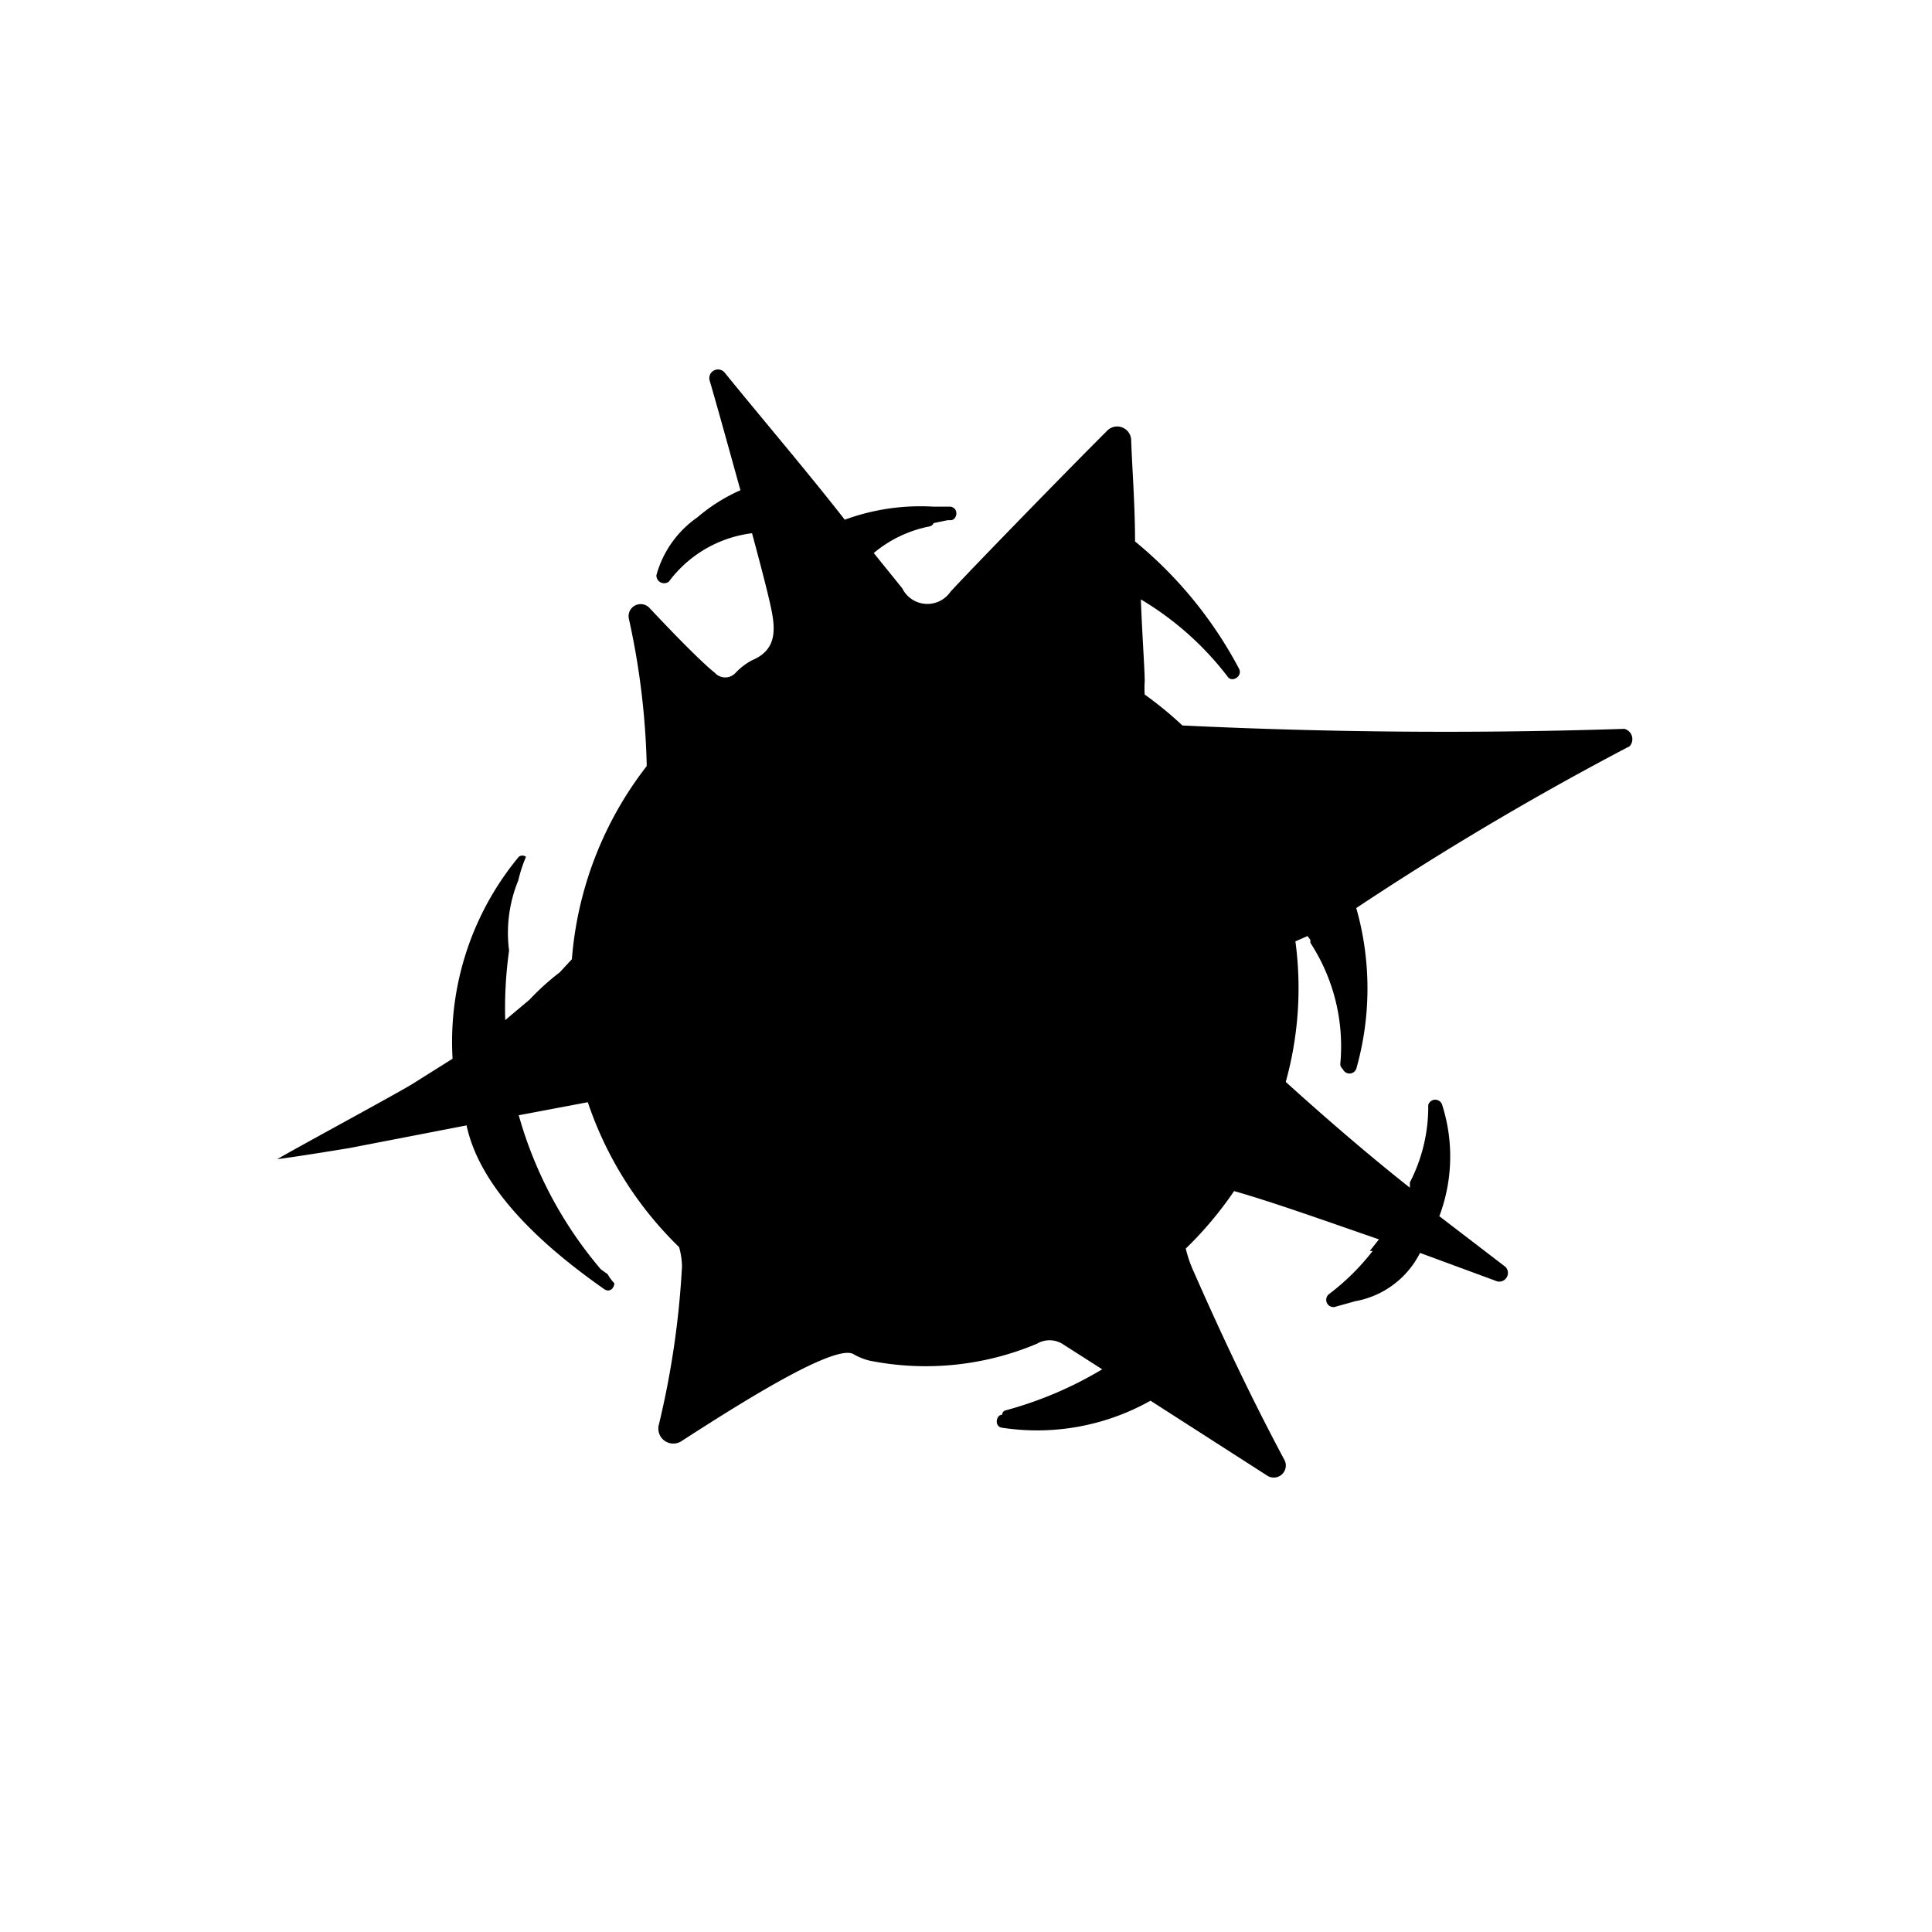 <svg xmlns="http://www.w3.org/2000/svg" class="HeroAbility-icon HeroAbility-icon--hoverState" viewBox="0 0 40 40" preserveAspectRatio="xMidYMid meet"><g id="_Group_2" data-name="&lt;Group&gt;"><path id="_Path_" data-name="&lt;Path&gt;" d="M33.63,15.09q-4.57.15-9.15-.07a7.57,7.57,0,0,0-.78-.64,1.91,1.91,0,0,1,0-.27c0-.26-.05-.91-.08-1.7A6.34,6.34,0,0,1,25.41,14l0,0c.09.15.33,0,.24-.16a8.61,8.61,0,0,0-2.15-2.63c0-.75-.06-1.51-.08-2.09a.29.29,0,0,0-.5-.2c-1.09,1.09-2.94,3-3.24,3.33a.58.58,0,0,1-1-.07l-.59-.73a2.56,2.56,0,0,1,1.15-.55.12.12,0,0,0,.09-.07l.29-.06.06,0c.14,0,.18-.25,0-.28l-.35,0h0a4.55,4.55,0,0,0-1.84.27c-.78-1-1.77-2.16-2.49-3.05a.18.18,0,0,0-.31.16c.19.65.42,1.49.64,2.28a3.58,3.58,0,0,0-.89.56,2.15,2.15,0,0,0-.85,1.2.16.16,0,0,0,.26.13,2.53,2.53,0,0,1,1.72-1c.2.74.36,1.36.41,1.63.08.42.07.8-.41,1a1.32,1.32,0,0,0-.34.26.29.29,0,0,1-.43,0c-.3-.24-.9-.86-1.35-1.34a.25.25,0,0,0-.43.22,15.61,15.61,0,0,1,.37,3.05,7.47,7.47,0,0,0-1.55,4l-.25.27a5.29,5.29,0,0,0-.63.57l-.5.42a8.61,8.61,0,0,1,.08-1.44,2.85,2.85,0,0,1,.19-1.45l0,0a2.94,2.94,0,0,1,.16-.49.12.12,0,0,0-.15,0,6,6,0,0,0-1.37,4.18l-.86.54C8,22.76,6,23.84,5.74,24c.51-.07,1-.15,1.49-.23h0l2.43-.47c.3,1.41,1.75,2.62,2.85,3.39.1.07.2,0,.21-.12a1,1,0,0,1-.14-.19l-.14-.1a8.43,8.43,0,0,1-1.7-3.19l1.43-.27a7.51,7.51,0,0,0,1.89,3,1.55,1.55,0,0,1,.06.4,18.05,18.05,0,0,1-.48,3.28.31.31,0,0,0,.48.33c1.07-.69,3.12-2,3.54-1.8a1.26,1.26,0,0,0,.34.14,5.93,5.93,0,0,0,3.47-.35.51.51,0,0,1,.52,0l.83.53a7.86,7.86,0,0,1-2,.85.09.09,0,0,0-.07.09c-.13,0-.17.25,0,.27A4.79,4.79,0,0,0,23.82,29l2.43,1.56a.25.25,0,0,0,.35-.32c-.68-1.27-1.3-2.58-1.88-3.9a2.56,2.56,0,0,1-.17-.49,7.54,7.54,0,0,0,1-1.19c.78.22,1.9.62,3,1l-.19.24h.06a4.83,4.83,0,0,1-.9.89.15.15,0,0,0,.11.27l.43-.12a1.87,1.87,0,0,0,1.34-1l1.6.59a.18.18,0,0,0,.17-.3L29.8,25.18a3.51,3.51,0,0,0,.06-2.3.15.15,0,0,0-.29,0,3.4,3.4,0,0,1-.38,1.6h0l0,.11c-1-.79-1.94-1.62-2.57-2.19a7.25,7.25,0,0,0,.2-2.91l.25-.11.06.08,0,.06h0a3.92,3.92,0,0,1,.62,2.5.12.12,0,0,0,.05.11.15.15,0,0,0,.28,0,6.09,6.09,0,0,0,0-3.33,63.52,63.52,0,0,1,5.66-3.35A.22.22,0,0,0,33.63,15.09Z"/></g></svg>